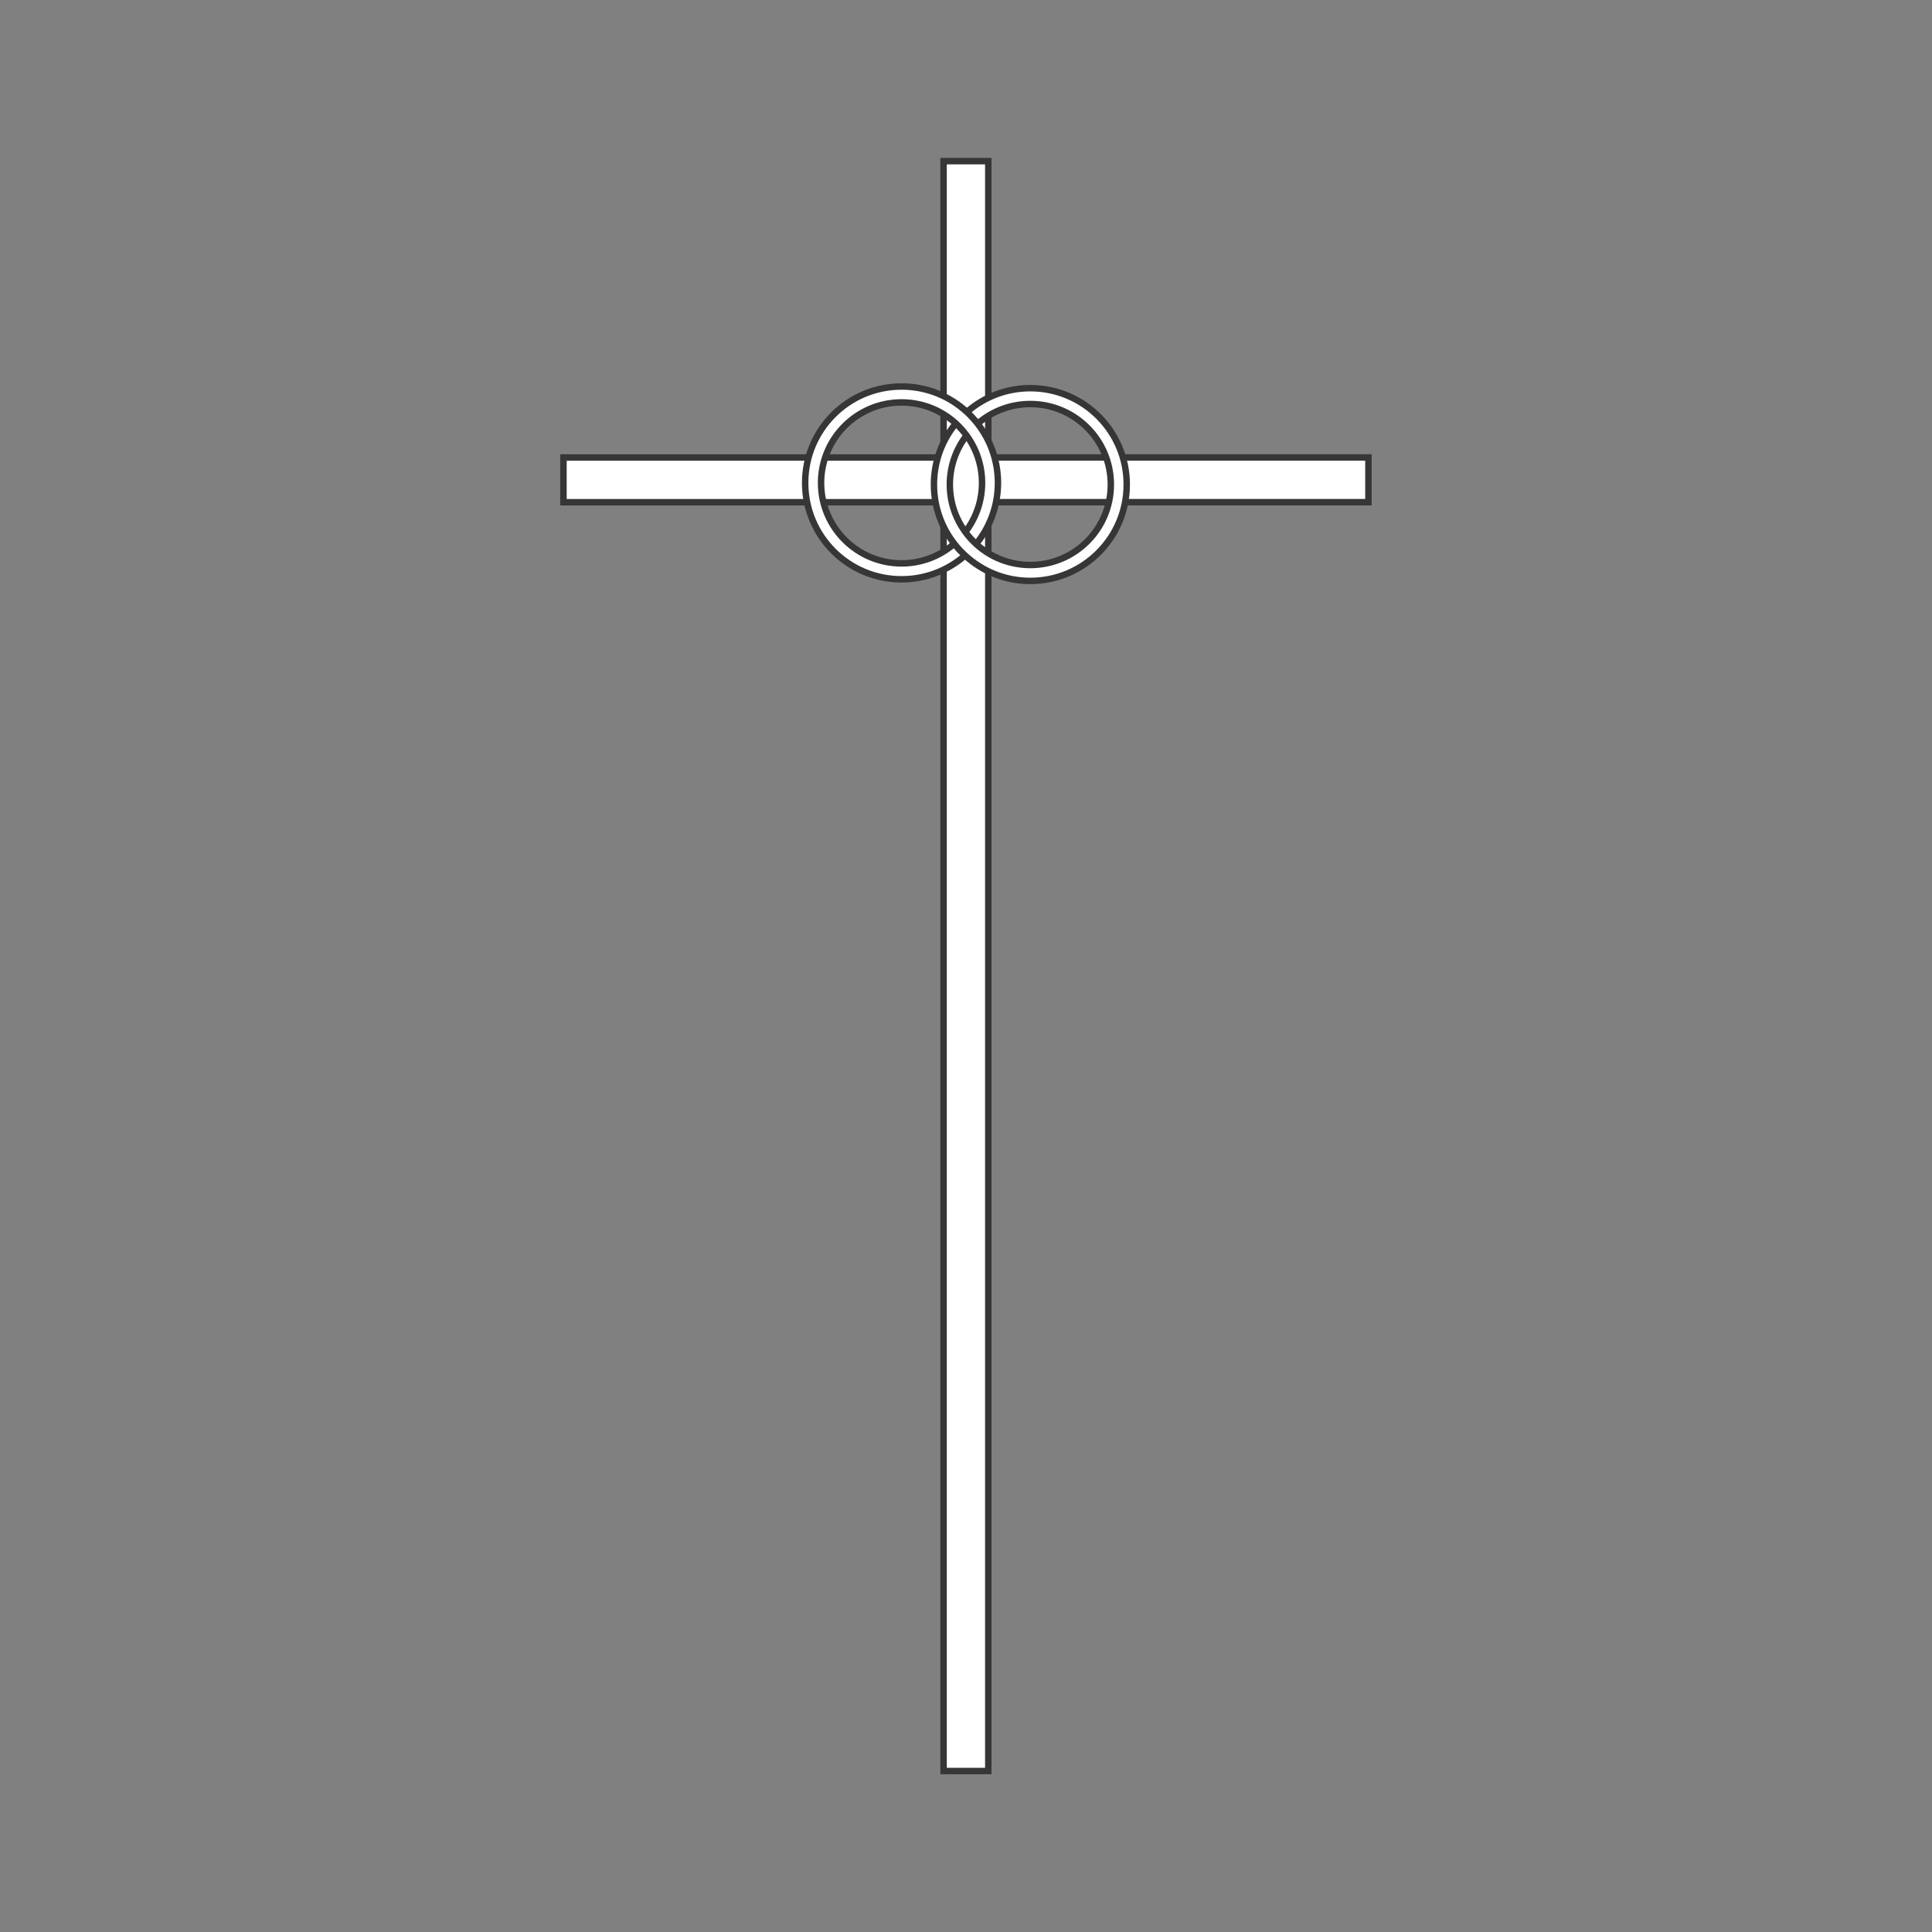 <svg:svg xmlns:dc="http://purl.org/dc/elements/1.1/" xmlns:ns1="http://sodipodi.sourceforge.net/DTD/sodipodi-0.dtd" xmlns:ns2="http://www.inkscape.org/namespaces/inkscape" xmlns:ns4="http://creativecommons.org/ns#" xmlns:rdf="http://www.w3.org/1999/02/22-rdf-syntax-ns#" xmlns:svg="http://www.w3.org/2000/svg" height="1190.49" id="svg2" version="1.1" viewBox="-295.236 -90.863 1190.49 1190.49" width="1190.49" ns1:docname="cross.svg" ns2:version="0.48.0 r9654">
  <svg:rect x="-295.236" y="-90.863" width="1190.49" height="1190.49" fill="#808080" stroke="none"/>
  <svg:defs id="defs4">
    <svg:clipPath clipPathUnits="userSpaceOnUse" id="clipPath3027">
      <svg:path d="m75.03 264.97h49.94v-30.19h-49.94v30.19z" id="path3029" />
    </svg:clipPath>
    <svg:clipPath clipPathUnits="userSpaceOnUse" id="clipPath3019">
      <svg:path d="m0 360h216v-360h-216v360z" id="path3021" />
    </svg:clipPath>
    <svg:clipPath clipPathUnits="userSpaceOnUse" id="clipPath2999">
      <svg:path d="m0 360h216v-360h-216v360z" id="path3001" />
    </svg:clipPath>
  </svg:defs>
  <ns1:namedview bordercolor="#666666" borderopacity="1.0" id="base" pagecolor="#ffffff" showgrid="false" ns2:current-layer="layer1" ns2:cx="382.85" ns2:cy="582.79498" ns2:document-units="px" ns2:pageopacity="0.0" ns2:pageshadow="2" ns2:window-height="621" ns2:window-maximized="0" ns2:window-width="1116" ns2:window-x="70" ns2:window-y="11" ns2:zoom="0.35" />
  <svg:g id="layer1" ns2:groupmode="layer" ns2:label="Layer 1">
    <svg:g id="g2993" transform="matrix(3.968 0 0 -3.968 -96.825 1198.7)" ns2:label="cross">
      <svg:g id="g2995">
        <svg:g clip-path="url(#clipPath2999)" id="g2997">
          <svg:path d="m103.47 49.966h-6.944v250h6.944v-250z" id="path3003" style="fill:#ffffff" ns2:connector-curvature="0" />
          <svg:path d="m103.47 49.966h-6.944v250h6.944v-250z" id="path3005" style="stroke:#373535;fill:none" ns2:connector-curvature="0" />
          <svg:path d="m96.766 247h-59.266v6.944h59.292" id="path3007" style="fill:#ffffff" ns2:connector-curvature="0" />
          <svg:path d="m96.766 247h-59.266v6.944h59.292" id="path3009" style="stroke:#373535;fill:none" ns2:connector-curvature="0" />
          <svg:path d="m103.21 253.95h59.292v-6.944h-59.297" id="path3011" style="fill:#ffffff" ns2:connector-curvature="0" />
          <svg:path d="m103.21 253.95h59.292v-6.944h-59.297" id="path3013" style="stroke:#373535;fill:none" ns2:connector-curvature="0" />
        </svg:g>
      </svg:g>
      <svg:g id="g3015">
        <svg:g clip-path="url(#clipPath3019)" id="g3017">
          <svg:g id="g3023">
            <svg:g id="g3031">
              <svg:g clip-path="url(#clipPath3027)" id="g3033">
                <svg:path d="m110 264.71c8.27 0 14.97-6.7 14.97-14.96 0-8.27-6.7-14.97-14.97-14.97-3.92 0-7.47 1.5-10.14 3.96-0.6 0.55-1.17 1.16-1.67 1.81-1.98 2.54-3.16 5.74-3.16 9.2 0 3.59 1.27 6.89 3.38 9.47l0.01 0.02c0.62-0.57 1.19-1.2 1.69-1.89l-0.06-0.04c-1.6-2.1-2.55-4.72-2.55-7.56 0-2.75 0.89-5.29 2.39-7.35 0.5-0.69 1.07-1.32 1.69-1.89 2.22-2.03 5.18-3.26 8.42-3.26 6.9 0 12.5 5.59 12.5 12.5 0 6.9-5.6 12.5-12.5 12.5-3.09 0-5.92-1.12-8.1-2.98l-0.09-0.07c-0.5 0.64-1.05 1.24-1.65 1.8l0.1 0.11c2.62 2.25 6.02 3.6 9.74 3.6" id="path3035" style="fill:#ffffff" ns2:connector-curvature="0" />
                <svg:path d="m104.97 250c0-3.58-1.26-6.87-3.35-9.44l-0.04-0.05c-0.62 0.57-1.19 1.2-1.69 1.89l0.06 0.04c1.6 2.1 2.55 4.72 2.55 7.56 0 2.75-0.89 5.29-2.39 7.35-0.5 0.69-1.07 1.32-1.69 1.89-2.22 2.03-5.18 3.26-8.42 3.26-6.9 0-12.5-5.6-12.5-12.5s5.6-12.5 12.5-12.5c3.1 0 5.93 1.13 8.11 2.99l0.08 0.06c0.5-0.65 1.07-1.26 1.67-1.81l-0.06-0.06c-2.62-2.27-6.05-3.65-9.8-3.65-8.27 0-14.97 6.7-14.97 14.97s6.7 14.97 14.97 14.97c3.93 0 7.49-1.5 10.16-3.97 0.6-0.56 1.15-1.16 1.65-1.8 1.98-2.54 3.16-5.73 3.16-9.2" id="path3037" style="fill:#ffffff" ns2:connector-curvature="0" />
              </svg:g>
            </svg:g>
          </svg:g>
          <svg:path d="m99.8 238.68c-2.62-2.27-6.05-3.65-9.8-3.65-8.27 0-14.97 6.7-14.97 14.97s6.7 14.97 14.97 14.97c3.93 0 7.49-1.5 10.16-3.97 0.6-0.56 1.15-1.16 1.65-1.8 1.98-2.54 3.16-5.73 3.16-9.2 0-3.58-1.26-6.87-3.35-9.44" id="path3039" style="stroke-linejoin:round;stroke:#373535;stroke-linecap:round;fill:none" ns2:connector-curvature="0" />
          <svg:path d="m98.11 240.49c-2.18-1.86-5.01-2.99-8.11-2.99-6.9 0-12.5 5.6-12.5 12.5s5.6 12.5 12.5 12.5c3.24 0 6.2-1.23 8.42-3.26 0.62-0.57 1.19-1.2 1.69-1.89 1.5-2.06 2.39-4.6 2.39-7.35 0-2.84-0.95-5.46-2.55-7.56" id="path3041" style="stroke-linejoin:round;stroke:#373535;stroke-linecap:round;fill:none" ns2:connector-curvature="0" />
          <svg:path d="m100.26 261.11c2.62 2.25 6.02 3.6 9.74 3.6 8.27 0 14.97-6.7 14.97-14.96 0-8.27-6.7-14.97-14.97-14.97-3.92 0-7.47 1.5-10.14 3.96-0.6 0.55-1.17 1.16-1.67 1.81-1.98 2.54-3.16 5.74-3.16 9.2 0 3.59 1.27 6.89 3.38 9.47" id="path3043" style="stroke-linejoin:round;stroke:#373535;stroke-linecap:round;fill:none" ns2:connector-curvature="0" />
          <svg:path d="m101.9 259.27c2.18 1.86 5.01 2.98 8.1 2.98 6.9 0 12.5-5.6 12.5-12.5 0-6.91-5.6-12.5-12.5-12.5-3.24 0-6.2 1.23-8.42 3.26-0.62 0.57-1.19 1.2-1.69 1.89-1.5 2.06-2.39 4.6-2.39 7.35 0 2.84 0.95 5.46 2.55 7.56" id="path3045" style="stroke-linejoin:round;stroke:#373535;stroke-linecap:round;fill:none" ns2:connector-curvature="0" />
        </svg:g>
      </svg:g>
    </svg:g>
  </svg:g>
</svg:svg>